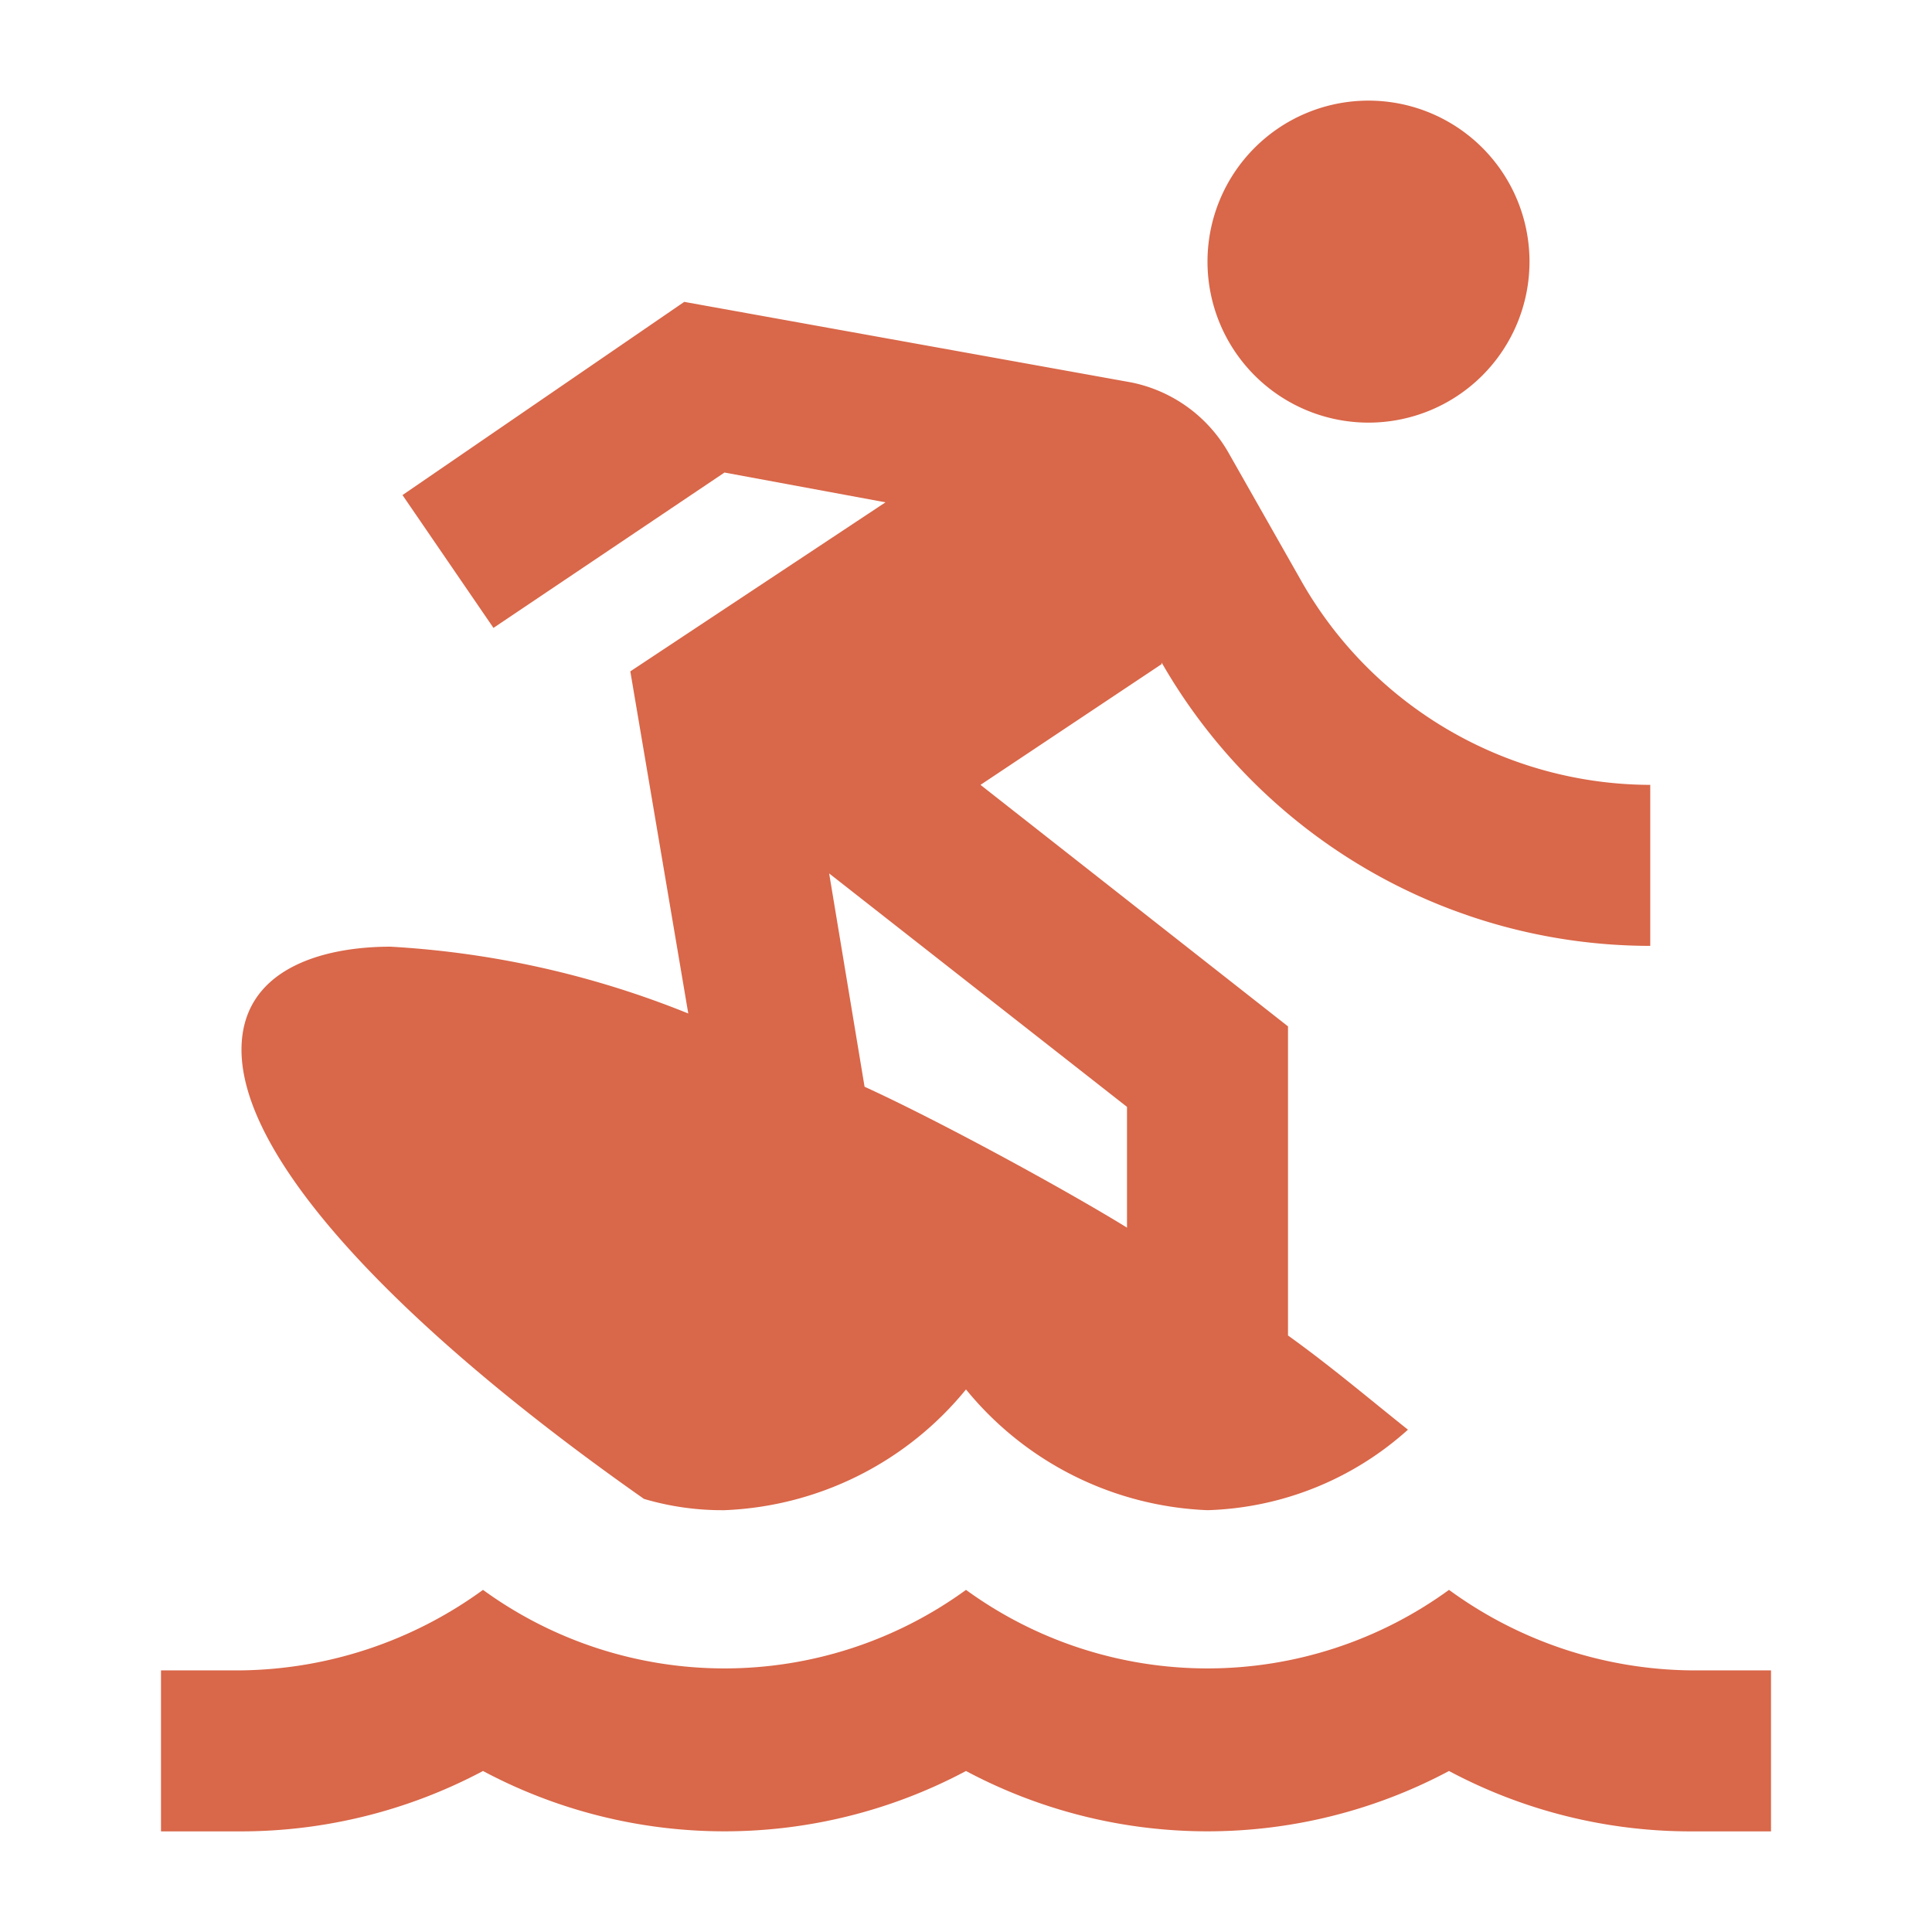 <svg id="a2ce2c09-7c47-4652-9f6e-f1f22f07cd99" data-name="圖層 1" xmlns="http://www.w3.org/2000/svg" viewBox="0 0 24 24"><defs><style>.b401fcc0-37b6-4c05-bd40-ef703ba320a9{fill:#d96749;}</style></defs><path class="b401fcc0-37b6-4c05-bd40-ef703ba320a9" d="M21,22.75A6.38,6.38,0,0,1,18,22a6.38,6.38,0,0,1-6,0,6.38,6.38,0,0,1-6,0,6.41,6.41,0,0,1-3,.75H2v-2H3a5.21,5.21,0,0,0,3-1,5.1,5.1,0,0,0,6,0,5.1,5.1,0,0,0,6,0,5.19,5.19,0,0,0,3,1h1v2ZM17,1.25a2,2,0,1,0,2,2A2,2,0,0,0,17,1.25Zm-2.57,7L12.18,9.75l3.82,3v3.84c.53.38,1,.78,1.49,1.17a3.89,3.89,0,0,1-2.49,1,4.08,4.08,0,0,1-3-1.5,4.08,4.08,0,0,1-3,1.5,3.43,3.43,0,0,1-1-.14c-2.85-2-5-4.14-5-5.58,0-1,1-1.28,1.85-1.28a11.6,11.6,0,0,1,3.7.83L7.83,8.34,11,6.24,9,5.87,6.13,7.8,5,6.15l3.5-2.4,5.55,1a1.8,1.8,0,0,1,1.22.89l.88,1.55A5,5,0,0,0,20.5,9.75v2a7,7,0,0,1-6.07-3.52ZM10.3,10.85l.44,2.65c.92.42,2.48,1.27,3.26,1.75v-1.5Z"/></svg>